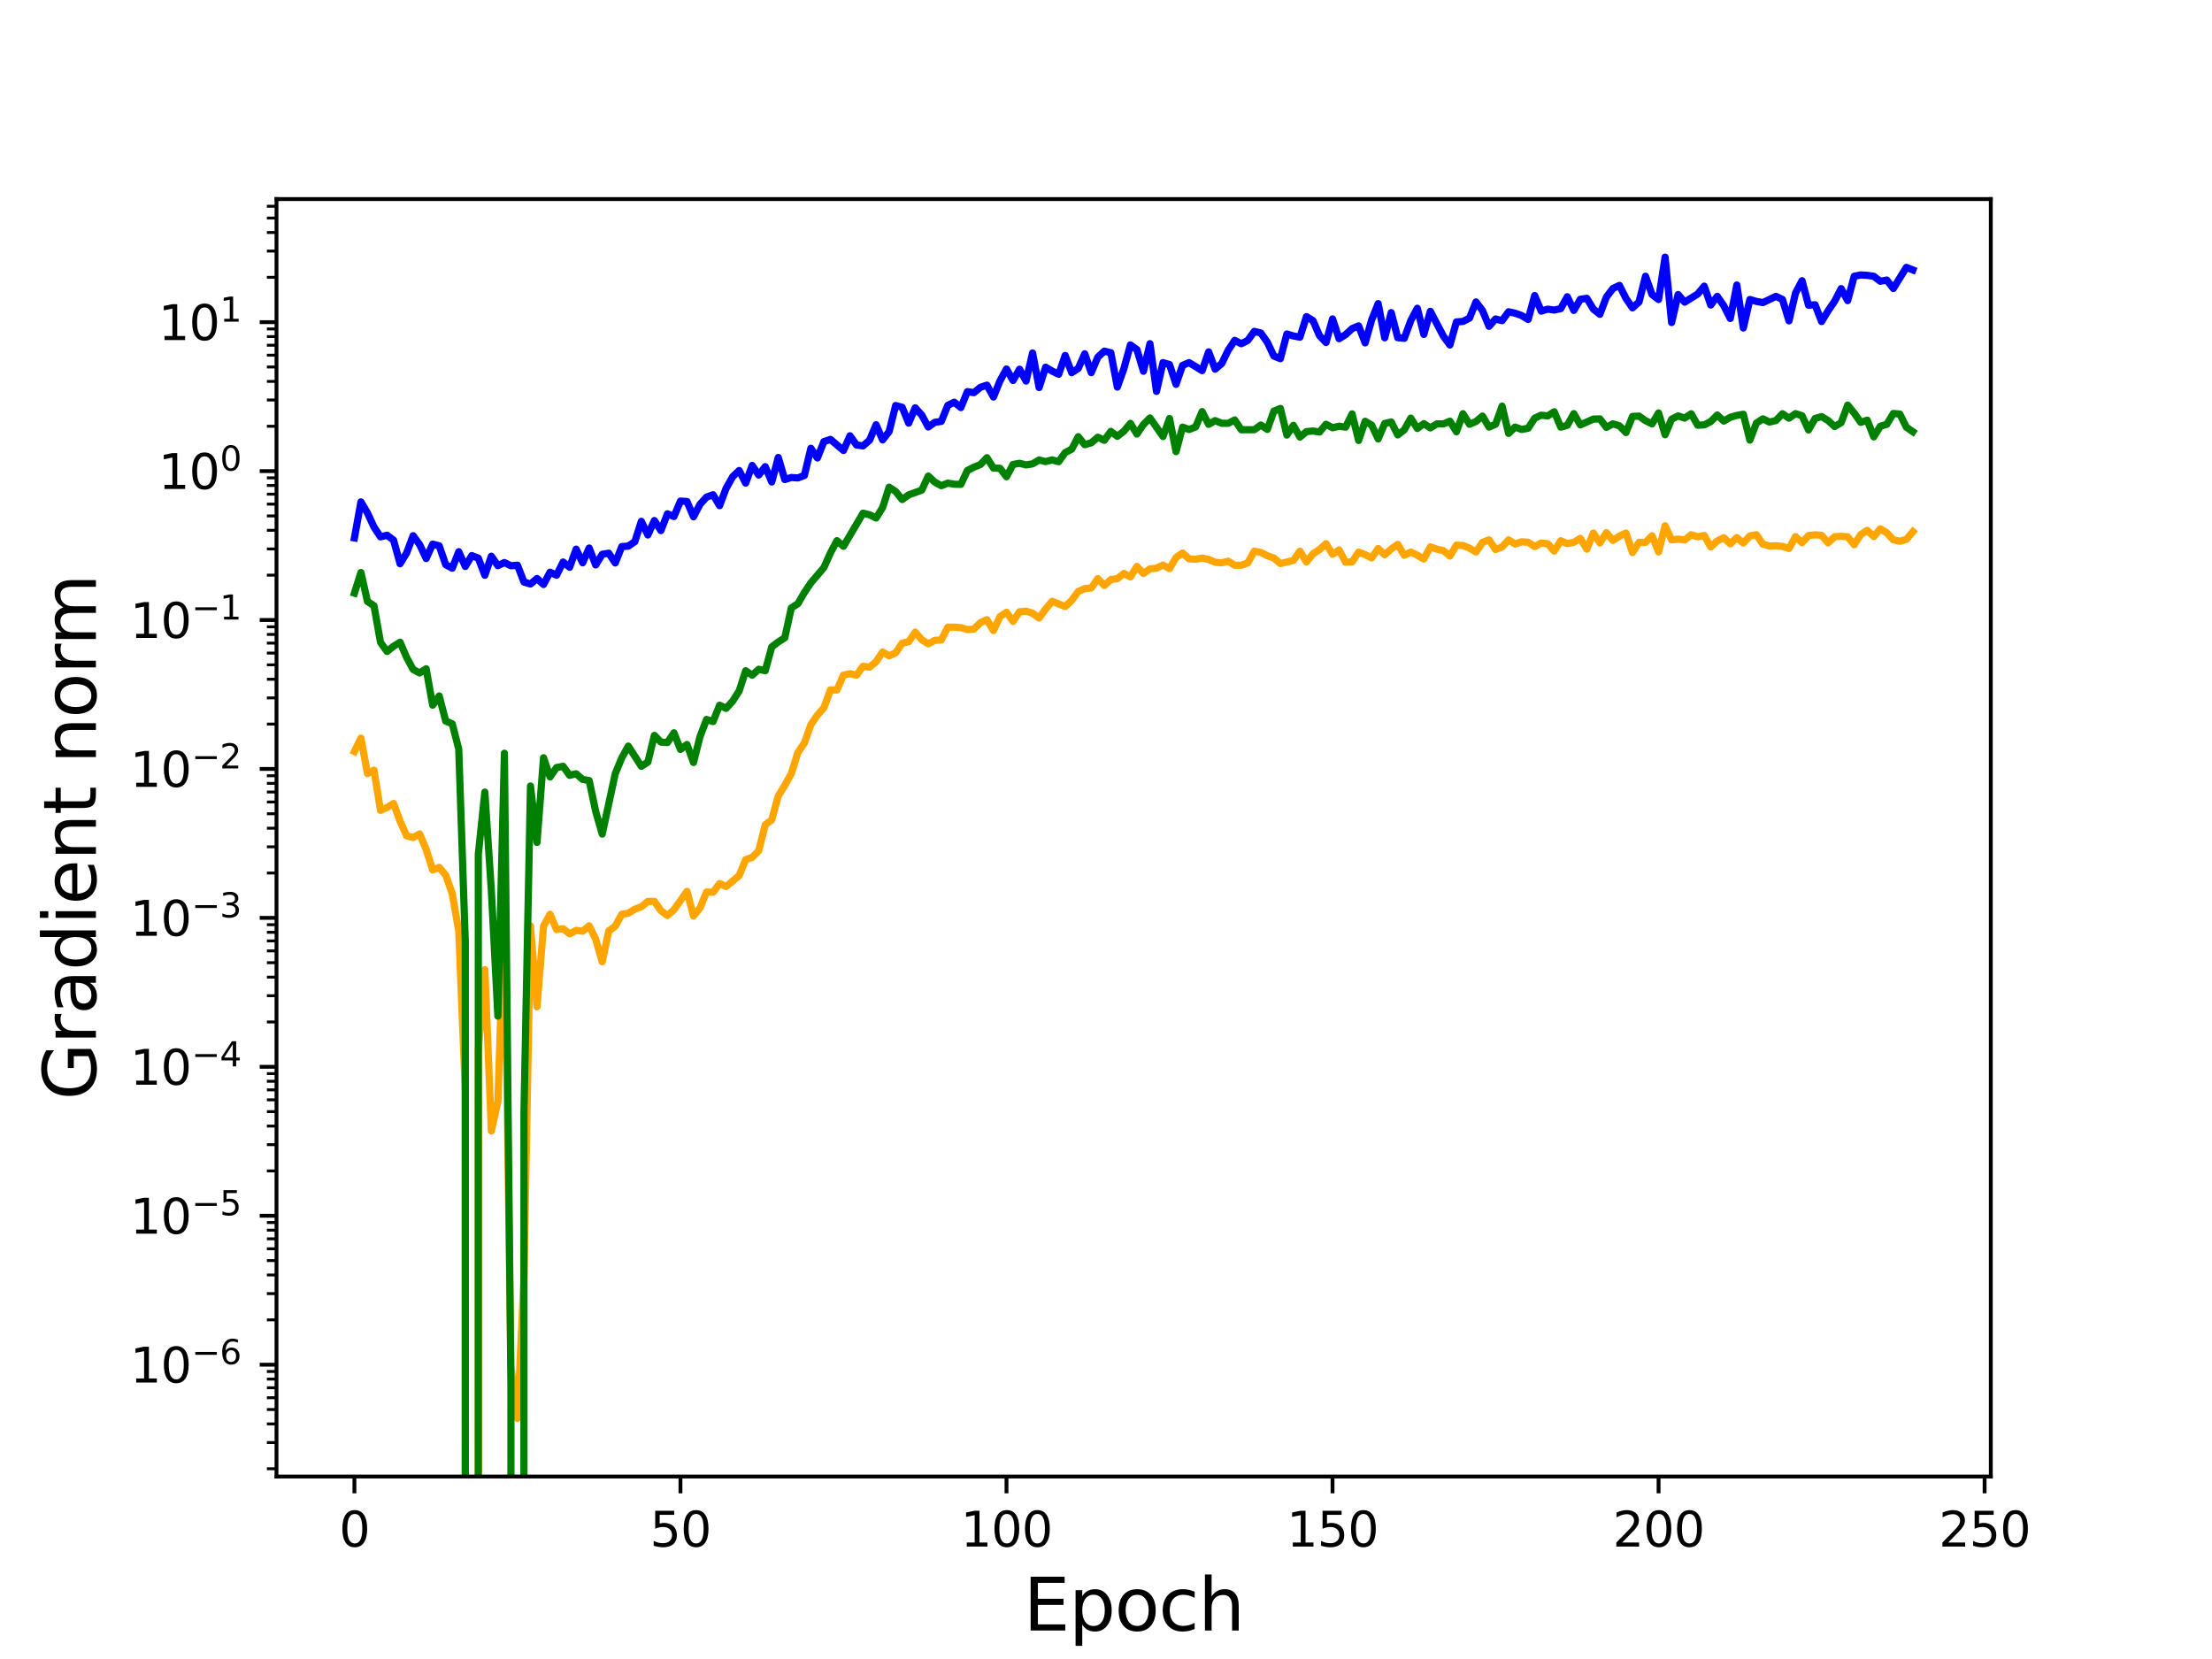 <?xml version="1.0" encoding="utf-8" standalone="no"?>
<!DOCTYPE svg PUBLIC "-//W3C//DTD SVG 1.1//EN"
  "http://www.w3.org/Graphics/SVG/1.1/DTD/svg11.dtd">
<svg height="345.6pt" version="1.1" viewBox="0 0 460.8 345.6" width="460.8pt" xmlns="http://www.w3.org/2000/svg" xmlns:xlink="http://www.w3.org/1999/xlink">
 <defs>
  <style type="text/css">*{stroke-linecap:butt;stroke-linejoin:round;}</style>
 </defs>
 <g id="figure_1">
  <g id="patch_1">
   <path d="M 0 345.6 
L 460.8 345.6 
L 460.8 0 
L 0 0 
z
" style="fill:#ffffff;"/>
  </g>
  <g id="axes_1">
   <g id="patch_2">
    <path d="M 57.6 307.584 
L 414.72 307.584 
L 414.72 41.472 
L 57.6 41.472 
z
" style="fill:#ffffff;"/>
   </g>
   <g id="matplotlib.axis_1">
    <g id="xtick_1">
     <g id="line2d_1">
      <defs>
       <path d="M 0 0 
L 0 3.5 
" id="m4542639ae1" style="stroke:#000000;stroke-width:0.8;"/>
      </defs>
      <g>
       <use style="stroke:#000000;stroke-width:0.8;" x="73.833" xlink:href="#m4542639ae1" y="307.584"/>
      </g>
     </g>
     <g id="text_1">
      <!-- 0 -->
      <g transform="translate(70.651 322.182)scale(0.1 -0.1)">
       <defs>
        <path d="M 2034 4250 
Q 1547 4250 1301 3770 
Q 1056 3291 1056 2328 
Q 1056 1369 1301 889 
Q 1547 409 2034 409 
Q 2525 409 2770 889 
Q 3016 1369 3016 2328 
Q 3016 3291 2770 3770 
Q 2525 4250 2034 4250 
z
M 2034 4750 
Q 2819 4750 3233 4129 
Q 3647 3509 3647 2328 
Q 3647 1150 3233 529 
Q 2819 -91 2034 -91 
Q 1250 -91 836 529 
Q 422 1150 422 2328 
Q 422 3509 836 4129 
Q 1250 4750 2034 4750 
z
" id="DejaVuSans-30" transform="scale(0.016)"/>
       </defs>
       <use xlink:href="#DejaVuSans-30"/>
      </g>
     </g>
    </g>
    <g id="xtick_2">
     <g id="line2d_2">
      <g>
       <use style="stroke:#000000;stroke-width:0.8;" x="141.752" xlink:href="#m4542639ae1" y="307.584"/>
      </g>
     </g>
     <g id="text_2">
      <!-- 50 -->
      <g transform="translate(135.39 322.182)scale(0.1 -0.1)">
       <defs>
        <path d="M 691 4666 
L 3169 4666 
L 3169 4134 
L 1269 4134 
L 1269 2991 
Q 1406 3038 1543 3061 
Q 1681 3084 1819 3084 
Q 2600 3084 3056 2656 
Q 3513 2228 3513 1497 
Q 3513 744 3044 326 
Q 2575 -91 1722 -91 
Q 1428 -91 1123 -41 
Q 819 9 494 109 
L 494 744 
Q 775 591 1075 516 
Q 1375 441 1709 441 
Q 2250 441 2565 725 
Q 2881 1009 2881 1497 
Q 2881 1984 2565 2268 
Q 2250 2553 1709 2553 
Q 1456 2553 1204 2497 
Q 953 2441 691 2322 
L 691 4666 
z
" id="DejaVuSans-35" transform="scale(0.016)"/>
       </defs>
       <use xlink:href="#DejaVuSans-35"/>
       <use x="63.623" xlink:href="#DejaVuSans-30"/>
      </g>
     </g>
    </g>
    <g id="xtick_3">
     <g id="line2d_3">
      <g>
       <use style="stroke:#000000;stroke-width:0.8;" x="209.671" xlink:href="#m4542639ae1" y="307.584"/>
      </g>
     </g>
     <g id="text_3">
      <!-- 100 -->
      <g transform="translate(200.128 322.182)scale(0.1 -0.1)">
       <defs>
        <path d="M 794 531 
L 1825 531 
L 1825 4091 
L 703 3866 
L 703 4441 
L 1819 4666 
L 2450 4666 
L 2450 531 
L 3481 531 
L 3481 0 
L 794 0 
L 794 531 
z
" id="DejaVuSans-31" transform="scale(0.016)"/>
       </defs>
       <use xlink:href="#DejaVuSans-31"/>
       <use x="63.623" xlink:href="#DejaVuSans-30"/>
       <use x="127.246" xlink:href="#DejaVuSans-30"/>
      </g>
     </g>
    </g>
    <g id="xtick_4">
     <g id="line2d_4">
      <g>
       <use style="stroke:#000000;stroke-width:0.8;" x="277.591" xlink:href="#m4542639ae1" y="307.584"/>
      </g>
     </g>
     <g id="text_4">
      <!-- 150 -->
      <g transform="translate(268.047 322.182)scale(0.1 -0.1)">
       <use xlink:href="#DejaVuSans-31"/>
       <use x="63.623" xlink:href="#DejaVuSans-35"/>
       <use x="127.246" xlink:href="#DejaVuSans-30"/>
      </g>
     </g>
    </g>
    <g id="xtick_5">
     <g id="line2d_5">
      <g>
       <use style="stroke:#000000;stroke-width:0.8;" x="345.51" xlink:href="#m4542639ae1" y="307.584"/>
      </g>
     </g>
     <g id="text_5">
      <!-- 200 -->
      <g transform="translate(335.966 322.182)scale(0.1 -0.1)">
       <defs>
        <path d="M 1228 531 
L 3431 531 
L 3431 0 
L 469 0 
L 469 531 
Q 828 903 1448 1529 
Q 2069 2156 2228 2338 
Q 2531 2678 2651 2914 
Q 2772 3150 2772 3378 
Q 2772 3750 2511 3984 
Q 2250 4219 1831 4219 
Q 1534 4219 1204 4116 
Q 875 4013 500 3803 
L 500 4441 
Q 881 4594 1212 4672 
Q 1544 4750 1819 4750 
Q 2544 4750 2975 4387 
Q 3406 4025 3406 3419 
Q 3406 3131 3298 2873 
Q 3191 2616 2906 2266 
Q 2828 2175 2409 1742 
Q 1991 1309 1228 531 
z
" id="DejaVuSans-32" transform="scale(0.016)"/>
       </defs>
       <use xlink:href="#DejaVuSans-32"/>
       <use x="63.623" xlink:href="#DejaVuSans-30"/>
       <use x="127.246" xlink:href="#DejaVuSans-30"/>
      </g>
     </g>
    </g>
    <g id="xtick_6">
     <g id="line2d_6">
      <g>
       <use style="stroke:#000000;stroke-width:0.8;" x="413.43" xlink:href="#m4542639ae1" y="307.584"/>
      </g>
     </g>
     <g id="text_6">
      <!-- 250 -->
      <g transform="translate(403.886 322.182)scale(0.1 -0.1)">
       <use xlink:href="#DejaVuSans-32"/>
       <use x="63.623" xlink:href="#DejaVuSans-35"/>
       <use x="127.246" xlink:href="#DejaVuSans-30"/>
      </g>
     </g>
    </g>
    <g id="text_7">
     <!-- Epoch -->
     <g transform="translate(213.194 339.66)scale(0.15 -0.15)">
      <defs>
       <path d="M 628 4666 
L 3578 4666 
L 3578 4134 
L 1259 4134 
L 1259 2753 
L 3481 2753 
L 3481 2222 
L 1259 2222 
L 1259 531 
L 3634 531 
L 3634 0 
L 628 0 
L 628 4666 
z
" id="DejaVuSans-45" transform="scale(0.016)"/>
       <path d="M 1159 525 
L 1159 -1331 
L 581 -1331 
L 581 3500 
L 1159 3500 
L 1159 2969 
Q 1341 3281 1617 3432 
Q 1894 3584 2278 3584 
Q 2916 3584 3314 3078 
Q 3713 2572 3713 1747 
Q 3713 922 3314 415 
Q 2916 -91 2278 -91 
Q 1894 -91 1617 61 
Q 1341 213 1159 525 
z
M 3116 1747 
Q 3116 2381 2855 2742 
Q 2594 3103 2138 3103 
Q 1681 3103 1420 2742 
Q 1159 2381 1159 1747 
Q 1159 1113 1420 752 
Q 1681 391 2138 391 
Q 2594 391 2855 752 
Q 3116 1113 3116 1747 
z
" id="DejaVuSans-70" transform="scale(0.016)"/>
       <path d="M 1959 3097 
Q 1497 3097 1228 2736 
Q 959 2375 959 1747 
Q 959 1119 1226 758 
Q 1494 397 1959 397 
Q 2419 397 2687 759 
Q 2956 1122 2956 1747 
Q 2956 2369 2687 2733 
Q 2419 3097 1959 3097 
z
M 1959 3584 
Q 2709 3584 3137 3096 
Q 3566 2609 3566 1747 
Q 3566 888 3137 398 
Q 2709 -91 1959 -91 
Q 1206 -91 779 398 
Q 353 888 353 1747 
Q 353 2609 779 3096 
Q 1206 3584 1959 3584 
z
" id="DejaVuSans-6f" transform="scale(0.016)"/>
       <path d="M 3122 3366 
L 3122 2828 
Q 2878 2963 2633 3030 
Q 2388 3097 2138 3097 
Q 1578 3097 1268 2742 
Q 959 2388 959 1747 
Q 959 1106 1268 751 
Q 1578 397 2138 397 
Q 2388 397 2633 464 
Q 2878 531 3122 666 
L 3122 134 
Q 2881 22 2623 -34 
Q 2366 -91 2075 -91 
Q 1284 -91 818 406 
Q 353 903 353 1747 
Q 353 2603 823 3093 
Q 1294 3584 2113 3584 
Q 2378 3584 2631 3529 
Q 2884 3475 3122 3366 
z
" id="DejaVuSans-63" transform="scale(0.016)"/>
       <path d="M 3513 2113 
L 3513 0 
L 2938 0 
L 2938 2094 
Q 2938 2591 2744 2837 
Q 2550 3084 2163 3084 
Q 1697 3084 1428 2787 
Q 1159 2491 1159 1978 
L 1159 0 
L 581 0 
L 581 4863 
L 1159 4863 
L 1159 2956 
Q 1366 3272 1645 3428 
Q 1925 3584 2291 3584 
Q 2894 3584 3203 3211 
Q 3513 2838 3513 2113 
z
" id="DejaVuSans-68" transform="scale(0.016)"/>
      </defs>
      <use xlink:href="#DejaVuSans-45"/>
      <use x="63.184" xlink:href="#DejaVuSans-70"/>
      <use x="126.66" xlink:href="#DejaVuSans-6f"/>
      <use x="187.842" xlink:href="#DejaVuSans-63"/>
      <use x="242.822" xlink:href="#DejaVuSans-68"/>
     </g>
    </g>
   </g>
   <g id="matplotlib.axis_2">
    <g id="ytick_1">
     <g id="line2d_7">
      <defs>
       <path d="M 0 0 
L -3.5 0 
" id="m46b8899806" style="stroke:#000000;stroke-width:0.8;"/>
      </defs>
      <g>
       <use style="stroke:#000000;stroke-width:0.8;" x="57.6" xlink:href="#m46b8899806" y="284.285"/>
      </g>
     </g>
     <g id="text_8">
      <!-- $\mathdefault{10^{-6}}$ -->
      <g transform="translate(27.1 288.084)scale(0.1 -0.1)">
       <defs>
        <path d="M 678 2272 
L 4684 2272 
L 4684 1741 
L 678 1741 
L 678 2272 
z
" id="DejaVuSans-2212" transform="scale(0.016)"/>
        <path d="M 2113 2584 
Q 1688 2584 1439 2293 
Q 1191 2003 1191 1497 
Q 1191 994 1439 701 
Q 1688 409 2113 409 
Q 2538 409 2786 701 
Q 3034 994 3034 1497 
Q 3034 2003 2786 2293 
Q 2538 2584 2113 2584 
z
M 3366 4563 
L 3366 3988 
Q 3128 4100 2886 4159 
Q 2644 4219 2406 4219 
Q 1781 4219 1451 3797 
Q 1122 3375 1075 2522 
Q 1259 2794 1537 2939 
Q 1816 3084 2150 3084 
Q 2853 3084 3261 2657 
Q 3669 2231 3669 1497 
Q 3669 778 3244 343 
Q 2819 -91 2113 -91 
Q 1303 -91 875 529 
Q 447 1150 447 2328 
Q 447 3434 972 4092 
Q 1497 4750 2381 4750 
Q 2619 4750 2861 4703 
Q 3103 4656 3366 4563 
z
" id="DejaVuSans-36" transform="scale(0.016)"/>
       </defs>
       <use transform="translate(0 0.766)" xlink:href="#DejaVuSans-31"/>
       <use transform="translate(63.623 0.766)" xlink:href="#DejaVuSans-30"/>
       <use transform="translate(128.203 39.047)scale(0.7)" xlink:href="#DejaVuSans-2212"/>
       <use transform="translate(186.855 39.047)scale(0.7)" xlink:href="#DejaVuSans-36"/>
      </g>
     </g>
    </g>
    <g id="ytick_2">
     <g id="line2d_8">
      <g>
       <use style="stroke:#000000;stroke-width:0.8;" x="57.6" xlink:href="#m46b8899806" y="253.26"/>
      </g>
     </g>
     <g id="text_9">
      <!-- $\mathdefault{10^{-5}}$ -->
      <g transform="translate(27.1 257.059)scale(0.1 -0.1)">
       <use transform="translate(0 0.684)" xlink:href="#DejaVuSans-31"/>
       <use transform="translate(63.623 0.684)" xlink:href="#DejaVuSans-30"/>
       <use transform="translate(128.203 38.966)scale(0.7)" xlink:href="#DejaVuSans-2212"/>
       <use transform="translate(186.855 38.966)scale(0.7)" xlink:href="#DejaVuSans-35"/>
      </g>
     </g>
    </g>
    <g id="ytick_3">
     <g id="line2d_9">
      <g>
       <use style="stroke:#000000;stroke-width:0.8;" x="57.6" xlink:href="#m46b8899806" y="222.234"/>
      </g>
     </g>
     <g id="text_10">
      <!-- $\mathdefault{10^{-4}}$ -->
      <g transform="translate(27.1 226.034)scale(0.1 -0.1)">
       <defs>
        <path d="M 2419 4116 
L 825 1625 
L 2419 1625 
L 2419 4116 
z
M 2253 4666 
L 3047 4666 
L 3047 1625 
L 3713 1625 
L 3713 1100 
L 3047 1100 
L 3047 0 
L 2419 0 
L 2419 1100 
L 313 1100 
L 313 1709 
L 2253 4666 
z
" id="DejaVuSans-34" transform="scale(0.016)"/>
       </defs>
       <use transform="translate(0 0.684)" xlink:href="#DejaVuSans-31"/>
       <use transform="translate(63.623 0.684)" xlink:href="#DejaVuSans-30"/>
       <use transform="translate(128.203 38.966)scale(0.7)" xlink:href="#DejaVuSans-2212"/>
       <use transform="translate(186.855 38.966)scale(0.7)" xlink:href="#DejaVuSans-34"/>
      </g>
     </g>
    </g>
    <g id="ytick_4">
     <g id="line2d_10">
      <g>
       <use style="stroke:#000000;stroke-width:0.8;" x="57.6" xlink:href="#m46b8899806" y="191.209"/>
      </g>
     </g>
     <g id="text_11">
      <!-- $\mathdefault{10^{-3}}$ -->
      <g transform="translate(27.1 195.008)scale(0.1 -0.1)">
       <defs>
        <path d="M 2597 2516 
Q 3050 2419 3304 2112 
Q 3559 1806 3559 1356 
Q 3559 666 3084 287 
Q 2609 -91 1734 -91 
Q 1441 -91 1130 -33 
Q 819 25 488 141 
L 488 750 
Q 750 597 1062 519 
Q 1375 441 1716 441 
Q 2309 441 2620 675 
Q 2931 909 2931 1356 
Q 2931 1769 2642 2001 
Q 2353 2234 1838 2234 
L 1294 2234 
L 1294 2753 
L 1863 2753 
Q 2328 2753 2575 2939 
Q 2822 3125 2822 3475 
Q 2822 3834 2567 4026 
Q 2313 4219 1838 4219 
Q 1578 4219 1281 4162 
Q 984 4106 628 3988 
L 628 4550 
Q 988 4650 1302 4700 
Q 1616 4750 1894 4750 
Q 2613 4750 3031 4423 
Q 3450 4097 3450 3541 
Q 3450 3153 3228 2886 
Q 3006 2619 2597 2516 
z
" id="DejaVuSans-33" transform="scale(0.016)"/>
       </defs>
       <use transform="translate(0 0.766)" xlink:href="#DejaVuSans-31"/>
       <use transform="translate(63.623 0.766)" xlink:href="#DejaVuSans-30"/>
       <use transform="translate(128.203 39.047)scale(0.7)" xlink:href="#DejaVuSans-2212"/>
       <use transform="translate(186.855 39.047)scale(0.7)" xlink:href="#DejaVuSans-33"/>
      </g>
     </g>
    </g>
    <g id="ytick_5">
     <g id="line2d_11">
      <g>
       <use style="stroke:#000000;stroke-width:0.8;" x="57.6" xlink:href="#m46b8899806" y="160.184"/>
      </g>
     </g>
     <g id="text_12">
      <!-- $\mathdefault{10^{-2}}$ -->
      <g transform="translate(27.1 163.983)scale(0.1 -0.1)">
       <use transform="translate(0 0.766)" xlink:href="#DejaVuSans-31"/>
       <use transform="translate(63.623 0.766)" xlink:href="#DejaVuSans-30"/>
       <use transform="translate(128.203 39.047)scale(0.7)" xlink:href="#DejaVuSans-2212"/>
       <use transform="translate(186.855 39.047)scale(0.7)" xlink:href="#DejaVuSans-32"/>
      </g>
     </g>
    </g>
    <g id="ytick_6">
     <g id="line2d_12">
      <g>
       <use style="stroke:#000000;stroke-width:0.8;" x="57.6" xlink:href="#m46b8899806" y="129.159"/>
      </g>
     </g>
     <g id="text_13">
      <!-- $\mathdefault{10^{-1}}$ -->
      <g transform="translate(27.1 132.958)scale(0.1 -0.1)">
       <use transform="translate(0 0.684)" xlink:href="#DejaVuSans-31"/>
       <use transform="translate(63.623 0.684)" xlink:href="#DejaVuSans-30"/>
       <use transform="translate(128.203 38.966)scale(0.7)" xlink:href="#DejaVuSans-2212"/>
       <use transform="translate(186.855 38.966)scale(0.7)" xlink:href="#DejaVuSans-31"/>
      </g>
     </g>
    </g>
    <g id="ytick_7">
     <g id="line2d_13">
      <g>
       <use style="stroke:#000000;stroke-width:0.8;" x="57.6" xlink:href="#m46b8899806" y="98.133"/>
      </g>
     </g>
     <g id="text_14">
      <!-- $\mathdefault{10^{0}}$ -->
      <g transform="translate(33 101.933)scale(0.1 -0.1)">
       <use transform="translate(0 0.766)" xlink:href="#DejaVuSans-31"/>
       <use transform="translate(63.623 0.766)" xlink:href="#DejaVuSans-30"/>
       <use transform="translate(128.203 39.047)scale(0.7)" xlink:href="#DejaVuSans-30"/>
      </g>
     </g>
    </g>
    <g id="ytick_8">
     <g id="line2d_14">
      <g>
       <use style="stroke:#000000;stroke-width:0.8;" x="57.6" xlink:href="#m46b8899806" y="67.108"/>
      </g>
     </g>
     <g id="text_15">
      <!-- $\mathdefault{10^{1}}$ -->
      <g transform="translate(33 70.907)scale(0.1 -0.1)">
       <use transform="translate(0 0.684)" xlink:href="#DejaVuSans-31"/>
       <use transform="translate(63.623 0.684)" xlink:href="#DejaVuSans-30"/>
       <use transform="translate(128.203 38.966)scale(0.7)" xlink:href="#DejaVuSans-31"/>
      </g>
     </g>
    </g>
    <g id="ytick_9">
     <g id="line2d_15">
      <defs>
       <path d="M 0 0 
L -2 0 
" id="m41fe6256fb" style="stroke:#000000;stroke-width:0.6;"/>
      </defs>
      <g>
       <use style="stroke:#000000;stroke-width:0.6;" x="57.6" xlink:href="#m41fe6256fb" y="305.97"/>
      </g>
     </g>
    </g>
    <g id="ytick_10">
     <g id="line2d_16">
      <g>
       <use style="stroke:#000000;stroke-width:0.6;" x="57.6" xlink:href="#m41fe6256fb" y="300.507"/>
      </g>
     </g>
    </g>
    <g id="ytick_11">
     <g id="line2d_17">
      <g>
       <use style="stroke:#000000;stroke-width:0.6;" x="57.6" xlink:href="#m41fe6256fb" y="296.631"/>
      </g>
     </g>
    </g>
    <g id="ytick_12">
     <g id="line2d_18">
      <g>
       <use style="stroke:#000000;stroke-width:0.6;" x="57.6" xlink:href="#m41fe6256fb" y="293.624"/>
      </g>
     </g>
    </g>
    <g id="ytick_13">
     <g id="line2d_19">
      <g>
       <use style="stroke:#000000;stroke-width:0.6;" x="57.6" xlink:href="#m41fe6256fb" y="291.168"/>
      </g>
     </g>
    </g>
    <g id="ytick_14">
     <g id="line2d_20">
      <g>
       <use style="stroke:#000000;stroke-width:0.6;" x="57.6" xlink:href="#m41fe6256fb" y="289.091"/>
      </g>
     </g>
    </g>
    <g id="ytick_15">
     <g id="line2d_21">
      <g>
       <use style="stroke:#000000;stroke-width:0.6;" x="57.6" xlink:href="#m41fe6256fb" y="287.291"/>
      </g>
     </g>
    </g>
    <g id="ytick_16">
     <g id="line2d_22">
      <g>
       <use style="stroke:#000000;stroke-width:0.6;" x="57.6" xlink:href="#m41fe6256fb" y="285.704"/>
      </g>
     </g>
    </g>
    <g id="ytick_17">
     <g id="line2d_23">
      <g>
       <use style="stroke:#000000;stroke-width:0.6;" x="57.6" xlink:href="#m41fe6256fb" y="274.945"/>
      </g>
     </g>
    </g>
    <g id="ytick_18">
     <g id="line2d_24">
      <g>
       <use style="stroke:#000000;stroke-width:0.6;" x="57.6" xlink:href="#m41fe6256fb" y="269.482"/>
      </g>
     </g>
    </g>
    <g id="ytick_19">
     <g id="line2d_25">
      <g>
       <use style="stroke:#000000;stroke-width:0.6;" x="57.6" xlink:href="#m41fe6256fb" y="265.606"/>
      </g>
     </g>
    </g>
    <g id="ytick_20">
     <g id="line2d_26">
      <g>
       <use style="stroke:#000000;stroke-width:0.6;" x="57.6" xlink:href="#m41fe6256fb" y="262.599"/>
      </g>
     </g>
    </g>
    <g id="ytick_21">
     <g id="line2d_27">
      <g>
       <use style="stroke:#000000;stroke-width:0.6;" x="57.6" xlink:href="#m41fe6256fb" y="260.142"/>
      </g>
     </g>
    </g>
    <g id="ytick_22">
     <g id="line2d_28">
      <g>
       <use style="stroke:#000000;stroke-width:0.6;" x="57.6" xlink:href="#m41fe6256fb" y="258.065"/>
      </g>
     </g>
    </g>
    <g id="ytick_23">
     <g id="line2d_29">
      <g>
       <use style="stroke:#000000;stroke-width:0.6;" x="57.6" xlink:href="#m41fe6256fb" y="256.266"/>
      </g>
     </g>
    </g>
    <g id="ytick_24">
     <g id="line2d_30">
      <g>
       <use style="stroke:#000000;stroke-width:0.6;" x="57.6" xlink:href="#m41fe6256fb" y="254.679"/>
      </g>
     </g>
    </g>
    <g id="ytick_25">
     <g id="line2d_31">
      <g>
       <use style="stroke:#000000;stroke-width:0.6;" x="57.6" xlink:href="#m41fe6256fb" y="243.92"/>
      </g>
     </g>
    </g>
    <g id="ytick_26">
     <g id="line2d_32">
      <g>
       <use style="stroke:#000000;stroke-width:0.6;" x="57.6" xlink:href="#m41fe6256fb" y="238.457"/>
      </g>
     </g>
    </g>
    <g id="ytick_27">
     <g id="line2d_33">
      <g>
       <use style="stroke:#000000;stroke-width:0.6;" x="57.6" xlink:href="#m41fe6256fb" y="234.581"/>
      </g>
     </g>
    </g>
    <g id="ytick_28">
     <g id="line2d_34">
      <g>
       <use style="stroke:#000000;stroke-width:0.6;" x="57.6" xlink:href="#m41fe6256fb" y="231.574"/>
      </g>
     </g>
    </g>
    <g id="ytick_29">
     <g id="line2d_35">
      <g>
       <use style="stroke:#000000;stroke-width:0.6;" x="57.6" xlink:href="#m41fe6256fb" y="229.117"/>
      </g>
     </g>
    </g>
    <g id="ytick_30">
     <g id="line2d_36">
      <g>
       <use style="stroke:#000000;stroke-width:0.6;" x="57.6" xlink:href="#m41fe6256fb" y="227.04"/>
      </g>
     </g>
    </g>
    <g id="ytick_31">
     <g id="line2d_37">
      <g>
       <use style="stroke:#000000;stroke-width:0.6;" x="57.6" xlink:href="#m41fe6256fb" y="225.241"/>
      </g>
     </g>
    </g>
    <g id="ytick_32">
     <g id="line2d_38">
      <g>
       <use style="stroke:#000000;stroke-width:0.6;" x="57.6" xlink:href="#m41fe6256fb" y="223.654"/>
      </g>
     </g>
    </g>
    <g id="ytick_33">
     <g id="line2d_39">
      <g>
       <use style="stroke:#000000;stroke-width:0.6;" x="57.6" xlink:href="#m41fe6256fb" y="212.895"/>
      </g>
     </g>
    </g>
    <g id="ytick_34">
     <g id="line2d_40">
      <g>
       <use style="stroke:#000000;stroke-width:0.6;" x="57.6" xlink:href="#m41fe6256fb" y="207.432"/>
      </g>
     </g>
    </g>
    <g id="ytick_35">
     <g id="line2d_41">
      <g>
       <use style="stroke:#000000;stroke-width:0.6;" x="57.6" xlink:href="#m41fe6256fb" y="203.555"/>
      </g>
     </g>
    </g>
    <g id="ytick_36">
     <g id="line2d_42">
      <g>
       <use style="stroke:#000000;stroke-width:0.6;" x="57.6" xlink:href="#m41fe6256fb" y="200.549"/>
      </g>
     </g>
    </g>
    <g id="ytick_37">
     <g id="line2d_43">
      <g>
       <use style="stroke:#000000;stroke-width:0.6;" x="57.6" xlink:href="#m41fe6256fb" y="198.092"/>
      </g>
     </g>
    </g>
    <g id="ytick_38">
     <g id="line2d_44">
      <g>
       <use style="stroke:#000000;stroke-width:0.6;" x="57.6" xlink:href="#m41fe6256fb" y="196.015"/>
      </g>
     </g>
    </g>
    <g id="ytick_39">
     <g id="line2d_45">
      <g>
       <use style="stroke:#000000;stroke-width:0.6;" x="57.6" xlink:href="#m41fe6256fb" y="194.216"/>
      </g>
     </g>
    </g>
    <g id="ytick_40">
     <g id="line2d_46">
      <g>
       <use style="stroke:#000000;stroke-width:0.6;" x="57.6" xlink:href="#m41fe6256fb" y="192.629"/>
      </g>
     </g>
    </g>
    <g id="ytick_41">
     <g id="line2d_47">
      <g>
       <use style="stroke:#000000;stroke-width:0.6;" x="57.6" xlink:href="#m41fe6256fb" y="181.87"/>
      </g>
     </g>
    </g>
    <g id="ytick_42">
     <g id="line2d_48">
      <g>
       <use style="stroke:#000000;stroke-width:0.6;" x="57.6" xlink:href="#m41fe6256fb" y="176.406"/>
      </g>
     </g>
    </g>
    <g id="ytick_43">
     <g id="line2d_49">
      <g>
       <use style="stroke:#000000;stroke-width:0.6;" x="57.6" xlink:href="#m41fe6256fb" y="172.53"/>
      </g>
     </g>
    </g>
    <g id="ytick_44">
     <g id="line2d_50">
      <g>
       <use style="stroke:#000000;stroke-width:0.6;" x="57.6" xlink:href="#m41fe6256fb" y="169.523"/>
      </g>
     </g>
    </g>
    <g id="ytick_45">
     <g id="line2d_51">
      <g>
       <use style="stroke:#000000;stroke-width:0.6;" x="57.6" xlink:href="#m41fe6256fb" y="167.067"/>
      </g>
     </g>
    </g>
    <g id="ytick_46">
     <g id="line2d_52">
      <g>
       <use style="stroke:#000000;stroke-width:0.6;" x="57.6" xlink:href="#m41fe6256fb" y="164.99"/>
      </g>
     </g>
    </g>
    <g id="ytick_47">
     <g id="line2d_53">
      <g>
       <use style="stroke:#000000;stroke-width:0.6;" x="57.6" xlink:href="#m41fe6256fb" y="163.191"/>
      </g>
     </g>
    </g>
    <g id="ytick_48">
     <g id="line2d_54">
      <g>
       <use style="stroke:#000000;stroke-width:0.6;" x="57.6" xlink:href="#m41fe6256fb" y="161.604"/>
      </g>
     </g>
    </g>
    <g id="ytick_49">
     <g id="line2d_55">
      <g>
       <use style="stroke:#000000;stroke-width:0.6;" x="57.6" xlink:href="#m41fe6256fb" y="150.844"/>
      </g>
     </g>
    </g>
    <g id="ytick_50">
     <g id="line2d_56">
      <g>
       <use style="stroke:#000000;stroke-width:0.6;" x="57.6" xlink:href="#m41fe6256fb" y="145.381"/>
      </g>
     </g>
    </g>
    <g id="ytick_51">
     <g id="line2d_57">
      <g>
       <use style="stroke:#000000;stroke-width:0.6;" x="57.6" xlink:href="#m41fe6256fb" y="141.505"/>
      </g>
     </g>
    </g>
    <g id="ytick_52">
     <g id="line2d_58">
      <g>
       <use style="stroke:#000000;stroke-width:0.6;" x="57.6" xlink:href="#m41fe6256fb" y="138.498"/>
      </g>
     </g>
    </g>
    <g id="ytick_53">
     <g id="line2d_59">
      <g>
       <use style="stroke:#000000;stroke-width:0.6;" x="57.6" xlink:href="#m41fe6256fb" y="136.042"/>
      </g>
     </g>
    </g>
    <g id="ytick_54">
     <g id="line2d_60">
      <g>
       <use style="stroke:#000000;stroke-width:0.6;" x="57.6" xlink:href="#m41fe6256fb" y="133.965"/>
      </g>
     </g>
    </g>
    <g id="ytick_55">
     <g id="line2d_61">
      <g>
       <use style="stroke:#000000;stroke-width:0.6;" x="57.6" xlink:href="#m41fe6256fb" y="132.165"/>
      </g>
     </g>
    </g>
    <g id="ytick_56">
     <g id="line2d_62">
      <g>
       <use style="stroke:#000000;stroke-width:0.6;" x="57.6" xlink:href="#m41fe6256fb" y="130.578"/>
      </g>
     </g>
    </g>
    <g id="ytick_57">
     <g id="line2d_63">
      <g>
       <use style="stroke:#000000;stroke-width:0.6;" x="57.6" xlink:href="#m41fe6256fb" y="119.819"/>
      </g>
     </g>
    </g>
    <g id="ytick_58">
     <g id="line2d_64">
      <g>
       <use style="stroke:#000000;stroke-width:0.6;" x="57.6" xlink:href="#m41fe6256fb" y="114.356"/>
      </g>
     </g>
    </g>
    <g id="ytick_59">
     <g id="line2d_65">
      <g>
       <use style="stroke:#000000;stroke-width:0.6;" x="57.6" xlink:href="#m41fe6256fb" y="110.48"/>
      </g>
     </g>
    </g>
    <g id="ytick_60">
     <g id="line2d_66">
      <g>
       <use style="stroke:#000000;stroke-width:0.6;" x="57.6" xlink:href="#m41fe6256fb" y="107.473"/>
      </g>
     </g>
    </g>
    <g id="ytick_61">
     <g id="line2d_67">
      <g>
       <use style="stroke:#000000;stroke-width:0.6;" x="57.6" xlink:href="#m41fe6256fb" y="105.016"/>
      </g>
     </g>
    </g>
    <g id="ytick_62">
     <g id="line2d_68">
      <g>
       <use style="stroke:#000000;stroke-width:0.6;" x="57.6" xlink:href="#m41fe6256fb" y="102.939"/>
      </g>
     </g>
    </g>
    <g id="ytick_63">
     <g id="line2d_69">
      <g>
       <use style="stroke:#000000;stroke-width:0.6;" x="57.6" xlink:href="#m41fe6256fb" y="101.14"/>
      </g>
     </g>
    </g>
    <g id="ytick_64">
     <g id="line2d_70">
      <g>
       <use style="stroke:#000000;stroke-width:0.6;" x="57.6" xlink:href="#m41fe6256fb" y="99.553"/>
      </g>
     </g>
    </g>
    <g id="ytick_65">
     <g id="line2d_71">
      <g>
       <use style="stroke:#000000;stroke-width:0.6;" x="57.6" xlink:href="#m41fe6256fb" y="88.794"/>
      </g>
     </g>
    </g>
    <g id="ytick_66">
     <g id="line2d_72">
      <g>
       <use style="stroke:#000000;stroke-width:0.6;" x="57.6" xlink:href="#m41fe6256fb" y="83.331"/>
      </g>
     </g>
    </g>
    <g id="ytick_67">
     <g id="line2d_73">
      <g>
       <use style="stroke:#000000;stroke-width:0.6;" x="57.6" xlink:href="#m41fe6256fb" y="79.454"/>
      </g>
     </g>
    </g>
    <g id="ytick_68">
     <g id="line2d_74">
      <g>
       <use style="stroke:#000000;stroke-width:0.6;" x="57.6" xlink:href="#m41fe6256fb" y="76.448"/>
      </g>
     </g>
    </g>
    <g id="ytick_69">
     <g id="line2d_75">
      <g>
       <use style="stroke:#000000;stroke-width:0.6;" x="57.6" xlink:href="#m41fe6256fb" y="73.991"/>
      </g>
     </g>
    </g>
    <g id="ytick_70">
     <g id="line2d_76">
      <g>
       <use style="stroke:#000000;stroke-width:0.6;" x="57.6" xlink:href="#m41fe6256fb" y="71.914"/>
      </g>
     </g>
    </g>
    <g id="ytick_71">
     <g id="line2d_77">
      <g>
       <use style="stroke:#000000;stroke-width:0.6;" x="57.6" xlink:href="#m41fe6256fb" y="70.115"/>
      </g>
     </g>
    </g>
    <g id="ytick_72">
     <g id="line2d_78">
      <g>
       <use style="stroke:#000000;stroke-width:0.6;" x="57.6" xlink:href="#m41fe6256fb" y="68.528"/>
      </g>
     </g>
    </g>
    <g id="ytick_73">
     <g id="line2d_79">
      <g>
       <use style="stroke:#000000;stroke-width:0.6;" x="57.6" xlink:href="#m41fe6256fb" y="57.769"/>
      </g>
     </g>
    </g>
    <g id="ytick_74">
     <g id="line2d_80">
      <g>
       <use style="stroke:#000000;stroke-width:0.6;" x="57.6" xlink:href="#m41fe6256fb" y="52.305"/>
      </g>
     </g>
    </g>
    <g id="ytick_75">
     <g id="line2d_81">
      <g>
       <use style="stroke:#000000;stroke-width:0.6;" x="57.6" xlink:href="#m41fe6256fb" y="48.429"/>
      </g>
     </g>
    </g>
    <g id="ytick_76">
     <g id="line2d_82">
      <g>
       <use style="stroke:#000000;stroke-width:0.6;" x="57.6" xlink:href="#m41fe6256fb" y="45.423"/>
      </g>
     </g>
    </g>
    <g id="ytick_77">
     <g id="line2d_83">
      <g>
       <use style="stroke:#000000;stroke-width:0.6;" x="57.6" xlink:href="#m41fe6256fb" y="42.966"/>
      </g>
     </g>
    </g>
    <g id="text_16">
     <!-- Gradient norm -->
     <g transform="translate(19.98 229.155)rotate(-90)scale(0.15 -0.15)">
      <defs>
       <path d="M 3809 666 
L 3809 1919 
L 2778 1919 
L 2778 2438 
L 4434 2438 
L 4434 434 
Q 4069 175 3628 42 
Q 3188 -91 2688 -91 
Q 1594 -91 976 548 
Q 359 1188 359 2328 
Q 359 3472 976 4111 
Q 1594 4750 2688 4750 
Q 3144 4750 3555 4637 
Q 3966 4525 4313 4306 
L 4313 3634 
Q 3963 3931 3569 4081 
Q 3175 4231 2741 4231 
Q 1884 4231 1454 3753 
Q 1025 3275 1025 2328 
Q 1025 1384 1454 906 
Q 1884 428 2741 428 
Q 3075 428 3337 486 
Q 3600 544 3809 666 
z
" id="DejaVuSans-47" transform="scale(0.016)"/>
       <path d="M 2631 2963 
Q 2534 3019 2420 3045 
Q 2306 3072 2169 3072 
Q 1681 3072 1420 2755 
Q 1159 2438 1159 1844 
L 1159 0 
L 581 0 
L 581 3500 
L 1159 3500 
L 1159 2956 
Q 1341 3275 1631 3429 
Q 1922 3584 2338 3584 
Q 2397 3584 2469 3576 
Q 2541 3569 2628 3553 
L 2631 2963 
z
" id="DejaVuSans-72" transform="scale(0.016)"/>
       <path d="M 2194 1759 
Q 1497 1759 1228 1600 
Q 959 1441 959 1056 
Q 959 750 1161 570 
Q 1363 391 1709 391 
Q 2188 391 2477 730 
Q 2766 1069 2766 1631 
L 2766 1759 
L 2194 1759 
z
M 3341 1997 
L 3341 0 
L 2766 0 
L 2766 531 
Q 2569 213 2275 61 
Q 1981 -91 1556 -91 
Q 1019 -91 701 211 
Q 384 513 384 1019 
Q 384 1609 779 1909 
Q 1175 2209 1959 2209 
L 2766 2209 
L 2766 2266 
Q 2766 2663 2505 2880 
Q 2244 3097 1772 3097 
Q 1472 3097 1187 3025 
Q 903 2953 641 2809 
L 641 3341 
Q 956 3463 1253 3523 
Q 1550 3584 1831 3584 
Q 2591 3584 2966 3190 
Q 3341 2797 3341 1997 
z
" id="DejaVuSans-61" transform="scale(0.016)"/>
       <path d="M 2906 2969 
L 2906 4863 
L 3481 4863 
L 3481 0 
L 2906 0 
L 2906 525 
Q 2725 213 2448 61 
Q 2172 -91 1784 -91 
Q 1150 -91 751 415 
Q 353 922 353 1747 
Q 353 2572 751 3078 
Q 1150 3584 1784 3584 
Q 2172 3584 2448 3432 
Q 2725 3281 2906 2969 
z
M 947 1747 
Q 947 1113 1208 752 
Q 1469 391 1925 391 
Q 2381 391 2643 752 
Q 2906 1113 2906 1747 
Q 2906 2381 2643 2742 
Q 2381 3103 1925 3103 
Q 1469 3103 1208 2742 
Q 947 2381 947 1747 
z
" id="DejaVuSans-64" transform="scale(0.016)"/>
       <path d="M 603 3500 
L 1178 3500 
L 1178 0 
L 603 0 
L 603 3500 
z
M 603 4863 
L 1178 4863 
L 1178 4134 
L 603 4134 
L 603 4863 
z
" id="DejaVuSans-69" transform="scale(0.016)"/>
       <path d="M 3597 1894 
L 3597 1613 
L 953 1613 
Q 991 1019 1311 708 
Q 1631 397 2203 397 
Q 2534 397 2845 478 
Q 3156 559 3463 722 
L 3463 178 
Q 3153 47 2828 -22 
Q 2503 -91 2169 -91 
Q 1331 -91 842 396 
Q 353 884 353 1716 
Q 353 2575 817 3079 
Q 1281 3584 2069 3584 
Q 2775 3584 3186 3129 
Q 3597 2675 3597 1894 
z
M 3022 2063 
Q 3016 2534 2758 2815 
Q 2500 3097 2075 3097 
Q 1594 3097 1305 2825 
Q 1016 2553 972 2059 
L 3022 2063 
z
" id="DejaVuSans-65" transform="scale(0.016)"/>
       <path d="M 3513 2113 
L 3513 0 
L 2938 0 
L 2938 2094 
Q 2938 2591 2744 2837 
Q 2550 3084 2163 3084 
Q 1697 3084 1428 2787 
Q 1159 2491 1159 1978 
L 1159 0 
L 581 0 
L 581 3500 
L 1159 3500 
L 1159 2956 
Q 1366 3272 1645 3428 
Q 1925 3584 2291 3584 
Q 2894 3584 3203 3211 
Q 3513 2838 3513 2113 
z
" id="DejaVuSans-6e" transform="scale(0.016)"/>
       <path d="M 1172 4494 
L 1172 3500 
L 2356 3500 
L 2356 3053 
L 1172 3053 
L 1172 1153 
Q 1172 725 1289 603 
Q 1406 481 1766 481 
L 2356 481 
L 2356 0 
L 1766 0 
Q 1100 0 847 248 
Q 594 497 594 1153 
L 594 3053 
L 172 3053 
L 172 3500 
L 594 3500 
L 594 4494 
L 1172 4494 
z
" id="DejaVuSans-74" transform="scale(0.016)"/>
       <path id="DejaVuSans-20" transform="scale(0.016)"/>
       <path d="M 3328 2828 
Q 3544 3216 3844 3400 
Q 4144 3584 4550 3584 
Q 5097 3584 5394 3201 
Q 5691 2819 5691 2113 
L 5691 0 
L 5113 0 
L 5113 2094 
Q 5113 2597 4934 2840 
Q 4756 3084 4391 3084 
Q 3944 3084 3684 2787 
Q 3425 2491 3425 1978 
L 3425 0 
L 2847 0 
L 2847 2094 
Q 2847 2600 2669 2842 
Q 2491 3084 2119 3084 
Q 1678 3084 1418 2786 
Q 1159 2488 1159 1978 
L 1159 0 
L 581 0 
L 581 3500 
L 1159 3500 
L 1159 2956 
Q 1356 3278 1631 3431 
Q 1906 3584 2284 3584 
Q 2666 3584 2933 3390 
Q 3200 3197 3328 2828 
z
" id="DejaVuSans-6d" transform="scale(0.016)"/>
      </defs>
      <use xlink:href="#DejaVuSans-47"/>
      <use x="77.49" xlink:href="#DejaVuSans-72"/>
      <use x="118.604" xlink:href="#DejaVuSans-61"/>
      <use x="179.883" xlink:href="#DejaVuSans-64"/>
      <use x="243.359" xlink:href="#DejaVuSans-69"/>
      <use x="271.143" xlink:href="#DejaVuSans-65"/>
      <use x="332.666" xlink:href="#DejaVuSans-6e"/>
      <use x="396.045" xlink:href="#DejaVuSans-74"/>
      <use x="435.254" xlink:href="#DejaVuSans-20"/>
      <use x="467.041" xlink:href="#DejaVuSans-6e"/>
      <use x="530.42" xlink:href="#DejaVuSans-6f"/>
      <use x="591.602" xlink:href="#DejaVuSans-72"/>
      <use x="630.965" xlink:href="#DejaVuSans-6d"/>
     </g>
    </g>
   </g>
   <g id="line2d_84">
    <path clip-path="url(#pe7277c534a)" d="M 73.833 112.061 
L 75.191 104.558 
L 76.55 106.861 
L 77.908 109.795 
L 79.266 111.84 
L 80.625 111.5 
L 81.983 112.515 
L 83.341 117.434 
L 84.7 115.206 
L 86.058 111.596 
L 87.417 113.441 
L 88.775 116.345 
L 90.133 113.348 
L 91.492 113.704 
L 92.85 117.64 
L 94.209 118.364 
L 95.567 114.931 
L 96.925 118.006 
L 98.284 115.739 
L 99.642 116.269 
L 101 119.843 
L 102.359 115.869 
L 103.717 117.835 
L 105.076 117.193 
L 106.434 117.857 
L 107.792 117.736 
L 109.151 121.25 
L 110.509 121.657 
L 111.868 120.514 
L 113.226 121.761 
L 114.584 119.197 
L 115.943 119.832 
L 117.301 117.08 
L 118.66 118.169 
L 120.018 114.4 
L 121.376 117.238 
L 122.735 114.16 
L 124.093 117.692 
L 125.451 115.467 
L 126.81 115.238 
L 128.168 117.272 
L 129.527 113.864 
L 130.885 113.764 
L 132.243 112.836 
L 133.602 108.605 
L 134.96 111.442 
L 136.319 108.439 
L 137.677 110.53 
L 139.035 107.036 
L 140.394 107.6 
L 141.752 104.387 
L 143.11 104.469 
L 144.469 107.655 
L 145.827 105.048 
L 147.186 103.551 
L 148.544 103.064 
L 149.902 105.342 
L 151.261 101.73 
L 152.619 99.317 
L 153.978 98.016 
L 155.336 100.645 
L 156.694 96.961 
L 158.053 98.96 
L 159.411 97.207 
L 160.77 100.408 
L 162.128 95.3 
L 163.486 99.903 
L 164.845 99.468 
L 166.203 99.564 
L 167.561 99.057 
L 168.92 93.381 
L 170.278 95.402 
L 171.637 91.991 
L 172.995 91.535 
L 175.712 93.838 
L 177.07 90.783 
L 178.429 92.699 
L 179.787 92.888 
L 181.145 91.691 
L 182.504 88.486 
L 183.862 91.633 
L 185.22 89.899 
L 186.579 84.48 
L 187.937 84.844 
L 189.296 88.148 
L 190.654 84.952 
L 192.012 86.457 
L 193.371 88.944 
L 194.729 87.978 
L 196.088 87.784 
L 197.446 84.433 
L 198.804 83.793 
L 200.163 84.907 
L 201.521 81.583 
L 202.88 81.8 
L 204.238 80.685 
L 205.596 80.231 
L 206.955 82.709 
L 208.313 79.342 
L 209.671 76.868 
L 211.03 79.263 
L 212.388 76.913 
L 213.747 79.381 
L 215.105 73.53 
L 216.463 80.734 
L 217.822 76.495 
L 219.18 77.307 
L 220.539 77.964 
L 221.897 74.047 
L 223.255 77.638 
L 224.614 76.75 
L 225.972 73.703 
L 227.33 77.624 
L 228.689 74.41 
L 230.047 73.152 
L 231.406 73.473 
L 232.764 80.634 
L 234.122 76.812 
L 235.481 71.856 
L 236.839 72.819 
L 238.198 77.334 
L 239.556 71.598 
L 240.914 81.534 
L 242.273 75.536 
L 243.631 75.945 
L 244.99 80.059 
L 246.348 76.121 
L 247.706 75.537 
L 250.423 77.207 
L 251.781 73.296 
L 253.14 76.9 
L 254.498 75.746 
L 255.857 72.959 
L 257.215 70.902 
L 258.573 71.606 
L 259.932 70.923 
L 261.29 69.033 
L 262.649 69.368 
L 264.007 71.285 
L 265.365 74.169 
L 266.724 74.716 
L 268.082 69.574 
L 269.44 69.988 
L 270.799 70.239 
L 272.157 65.959 
L 273.516 66.789 
L 274.874 69.921 
L 276.232 71.353 
L 277.591 66.439 
L 278.949 70.549 
L 280.308 69.717 
L 281.666 68.457 
L 283.024 67.884 
L 284.383 71.428 
L 285.741 66.638 
L 287.1 63.249 
L 288.458 70.373 
L 289.816 65.118 
L 291.175 70.348 
L 292.533 70.476 
L 293.891 66.789 
L 295.25 64.217 
L 296.608 69.66 
L 297.967 64.854 
L 300.683 70.029 
L 302.042 71.867 
L 303.4 67.059 
L 304.759 66.968 
L 306.117 66.27 
L 307.475 62.9 
L 308.834 64.708 
L 310.192 67.977 
L 311.55 66.448 
L 312.909 66.804 
L 314.267 64.949 
L 315.626 65.244 
L 316.984 65.729 
L 318.342 66.553 
L 319.701 61.565 
L 321.059 64.81 
L 322.418 64.401 
L 323.776 64.59 
L 325.134 64.287 
L 326.493 61.811 
L 327.851 64.662 
L 329.21 62.344 
L 330.568 62.146 
L 331.926 64.399 
L 333.285 65.472 
L 334.643 61.881 
L 336.001 60.091 
L 337.36 59.461 
L 338.718 62.152 
L 340.077 64.136 
L 341.435 62.909 
L 342.793 57.545 
L 344.152 61.351 
L 345.51 62.397 
L 346.869 53.568 
L 348.227 67.195 
L 349.585 61.356 
L 350.944 62.941 
L 353.66 61.247 
L 355.019 59.61 
L 356.377 63.541 
L 357.736 61.733 
L 359.094 63.69 
L 360.452 66.348 
L 361.811 59.372 
L 363.169 68.322 
L 364.528 62.392 
L 365.886 62.79 
L 367.244 63.03 
L 369.961 61.737 
L 371.32 62.383 
L 372.678 66.837 
L 374.036 61.059 
L 375.395 58.477 
L 376.753 63.588 
L 378.111 63.486 
L 379.47 66.98 
L 380.828 64.734 
L 382.187 62.75 
L 383.545 60.125 
L 384.903 62.624 
L 386.262 57.547 
L 387.62 57.278 
L 388.979 57.358 
L 390.337 57.553 
L 391.695 58.593 
L 393.054 58.338 
L 394.412 60.102 
L 397.129 55.701 
L 398.487 56.237 
L 398.487 56.237 
" style="fill:none;stroke:#0000ff;stroke-linecap:square;stroke-width:1.5;"/>
   </g>
   <g id="line2d_85">
    <path clip-path="url(#pe7277c534a)" d="M 73.833 156.559 
L 75.191 153.771 
L 76.55 161.156 
L 77.908 160.442 
L 79.266 168.815 
L 80.625 168.215 
L 81.983 167.38 
L 83.341 171.062 
L 84.7 174.11 
L 86.058 174.477 
L 87.417 173.709 
L 88.775 176.966 
L 90.133 181.221 
L 91.492 180.695 
L 92.85 182.311 
L 94.209 186.163 
L 95.567 193.954 
L 96.925 227.092 
L 96.931 346.6 
M 99.636 346.6 
L 99.642 218.811 
L 101 201.993 
L 102.359 235.591 
L 103.717 229.441 
L 105.076 188.288 
L 106.434 284.642 
L 107.792 295.488 
L 109.151 266.131 
L 110.509 192.883 
L 111.868 209.735 
L 113.226 192.945 
L 114.584 190.453 
L 115.943 193.638 
L 117.301 193.465 
L 118.66 194.54 
L 120.018 193.816 
L 121.376 193.991 
L 122.735 192.864 
L 124.093 195.64 
L 125.451 200.345 
L 126.81 193.936 
L 128.168 192.944 
L 129.527 190.46 
L 130.885 190.247 
L 132.243 189.394 
L 133.602 188.901 
L 134.96 187.787 
L 136.319 187.774 
L 137.677 189.697 
L 139.035 190.722 
L 140.394 189.521 
L 143.11 185.68 
L 144.469 190.823 
L 145.827 189.136 
L 147.186 185.82 
L 148.544 185.883 
L 149.902 184.06 
L 151.261 184.681 
L 153.978 182.395 
L 155.336 179.081 
L 156.694 178.603 
L 158.053 177.224 
L 159.411 171.825 
L 160.77 170.788 
L 162.128 165.809 
L 163.486 163.609 
L 164.845 161.149 
L 166.203 156.777 
L 167.561 154.782 
L 168.92 150.965 
L 170.278 148.975 
L 171.637 147.439 
L 172.995 143.718 
L 174.353 143.738 
L 175.712 140.635 
L 177.07 140.351 
L 178.429 140.646 
L 179.787 138.804 
L 181.145 138.982 
L 182.504 137.848 
L 183.862 135.828 
L 185.22 136.617 
L 186.579 136.007 
L 187.937 133.983 
L 189.296 133.674 
L 190.654 131.684 
L 192.012 133.259 
L 193.371 134.117 
L 194.729 133.401 
L 196.088 133.309 
L 197.446 130.657 
L 198.804 130.643 
L 200.163 130.753 
L 201.521 131.152 
L 202.88 131.05 
L 204.238 129.707 
L 205.596 129.098 
L 206.955 131.367 
L 208.313 128.459 
L 209.671 127.545 
L 211.03 129.444 
L 212.388 127.44 
L 213.747 127.316 
L 215.105 127.749 
L 216.463 128.744 
L 217.822 126.86 
L 219.18 125.26 
L 221.897 126.354 
L 223.255 125.058 
L 224.614 123.216 
L 225.972 122.615 
L 227.33 122.479 
L 228.689 120.536 
L 230.047 121.964 
L 231.406 120.728 
L 232.764 120.547 
L 234.122 119.458 
L 235.481 120.176 
L 236.839 117.997 
L 238.198 119.472 
L 239.556 118.496 
L 240.914 118.359 
L 242.273 117.72 
L 243.631 118.448 
L 244.99 116.149 
L 246.348 115.209 
L 247.706 116.413 
L 249.065 116.503 
L 250.423 116.259 
L 251.781 116.545 
L 253.14 117.126 
L 254.498 117.245 
L 255.857 116.913 
L 257.215 117.76 
L 258.573 117.755 
L 259.932 117.271 
L 261.29 114.81 
L 262.649 115.081 
L 264.007 115.768 
L 265.365 116.243 
L 266.724 117.402 
L 269.44 116.744 
L 270.799 114.811 
L 272.157 117.07 
L 273.516 115.374 
L 274.874 114.484 
L 276.232 113.259 
L 277.591 115.465 
L 278.949 114.557 
L 280.308 117.112 
L 281.666 117.044 
L 283.024 115.006 
L 284.383 115.545 
L 285.741 116.224 
L 287.1 114.262 
L 288.458 115.571 
L 289.816 114.366 
L 291.175 113.413 
L 292.533 115.67 
L 293.891 114.997 
L 295.25 115.651 
L 296.608 116.462 
L 297.967 113.924 
L 299.325 114.404 
L 300.683 114.698 
L 302.042 115.827 
L 303.4 113.563 
L 304.759 113.633 
L 306.117 114.188 
L 307.475 114.994 
L 308.834 112.987 
L 310.192 112.462 
L 311.55 114.473 
L 312.909 113.946 
L 314.267 112.467 
L 315.626 113.335 
L 316.984 112.855 
L 318.342 112.96 
L 319.701 113.871 
L 321.059 113.12 
L 322.418 113.277 
L 323.776 114.805 
L 325.134 112.646 
L 326.493 113.242 
L 327.851 112.973 
L 329.21 112.151 
L 330.568 114.402 
L 331.926 111.031 
L 333.285 113.118 
L 334.643 110.963 
L 336.001 112.578 
L 337.36 111.678 
L 338.718 111.045 
L 340.077 115.105 
L 341.435 112.978 
L 342.793 112.985 
L 344.152 111.605 
L 345.51 114.971 
L 346.869 109.53 
L 348.227 112.462 
L 349.585 112.306 
L 350.944 112.487 
L 352.302 111.398 
L 353.66 111.829 
L 355.019 111.55 
L 356.377 113.937 
L 357.736 112.694 
L 359.094 112.009 
L 360.452 113.297 
L 361.811 111.991 
L 363.169 113.133 
L 364.528 111.641 
L 365.886 111.392 
L 367.244 113.361 
L 368.603 113.741 
L 369.961 113.685 
L 371.32 113.831 
L 372.678 114.261 
L 374.036 111.781 
L 375.395 113.057 
L 376.753 111.57 
L 378.111 111.406 
L 379.47 111.522 
L 380.828 113.086 
L 382.187 111.804 
L 383.545 111.717 
L 384.903 111.829 
L 386.262 113.478 
L 387.62 111.363 
L 388.979 110.477 
L 390.337 111.771 
L 391.695 110.154 
L 393.054 111.002 
L 394.412 112.453 
L 395.77 112.752 
L 397.129 112.376 
L 398.487 110.762 
L 398.487 110.762 
" style="fill:none;stroke:#ffa500;stroke-linecap:square;stroke-width:1.5;"/>
   </g>
   <g id="line2d_86">
    <path clip-path="url(#pe7277c534a)" d="M 73.833 123.56 
L 75.191 119.259 
L 76.55 125.294 
L 77.908 126.189 
L 79.266 133.81 
L 80.625 135.716 
L 81.983 134.629 
L 83.341 133.787 
L 84.7 136.947 
L 86.058 139.461 
L 87.417 140.19 
L 88.775 139.312 
L 90.133 146.903 
L 91.492 144.981 
L 92.85 150.212 
L 94.209 150.778 
L 95.567 156.055 
L 96.925 196.108 
L 96.932 346.6 
M 99.635 346.6 
L 99.642 177.963 
L 101 165.006 
L 102.359 185.521 
L 103.717 211.676 
L 105.076 156.91 
L 106.434 288.577 
L 106.437 346.6 
M 109.146 346.6 
L 109.151 231.725 
L 110.509 163.74 
L 111.868 175.486 
L 113.226 157.852 
L 114.584 161.85 
L 115.943 159.892 
L 117.301 159.637 
L 118.66 161.511 
L 120.018 161.191 
L 121.376 162.371 
L 122.735 162.601 
L 124.093 169.012 
L 125.451 173.755 
L 128.168 161.16 
L 129.527 157.875 
L 130.885 155.425 
L 133.602 159.642 
L 134.96 158.76 
L 136.319 153.188 
L 137.677 154.582 
L 139.035 154.691 
L 140.394 152.656 
L 141.752 156.117 
L 143.11 155.093 
L 144.469 158.84 
L 145.827 153.447 
L 147.186 149.875 
L 148.544 150.31 
L 149.902 146.912 
L 151.261 147.568 
L 152.619 146.059 
L 153.978 143.946 
L 155.336 139.729 
L 156.694 140.666 
L 158.053 139.421 
L 159.411 139.724 
L 160.77 134.76 
L 162.128 133.733 
L 163.486 132.859 
L 164.845 126.639 
L 166.203 125.777 
L 167.561 123.436 
L 168.92 121.418 
L 171.637 118.225 
L 172.995 115.195 
L 174.353 112.635 
L 175.712 113.808 
L 179.787 106.901 
L 181.145 107.234 
L 182.504 107.91 
L 183.862 105.735 
L 185.22 101.489 
L 186.579 102.383 
L 187.937 104.065 
L 189.296 103.085 
L 192.012 102.106 
L 193.371 99.172 
L 194.729 100.429 
L 196.088 101.182 
L 197.446 100.636 
L 198.804 100.872 
L 200.163 100.905 
L 201.521 98.02 
L 202.88 97.32 
L 204.238 96.775 
L 205.596 95.343 
L 206.955 97.516 
L 208.313 97.55 
L 209.671 99.312 
L 211.03 96.757 
L 212.388 96.508 
L 213.747 96.855 
L 215.105 96.626 
L 216.463 95.823 
L 217.822 96.152 
L 219.18 95.802 
L 220.539 96.178 
L 221.897 94.276 
L 223.255 93.577 
L 224.614 90.969 
L 225.972 92.635 
L 227.33 92.247 
L 228.689 91.081 
L 230.047 91.721 
L 231.406 89.859 
L 232.764 90.893 
L 234.122 89.83 
L 235.481 88.193 
L 236.839 90.417 
L 238.198 88.435 
L 239.556 87.061 
L 242.273 90.941 
L 243.631 87.181 
L 244.99 94.078 
L 246.348 88.978 
L 247.706 89.476 
L 249.065 88.942 
L 250.423 85.746 
L 251.781 88.402 
L 253.14 87.616 
L 254.498 88.178 
L 255.857 88.179 
L 257.215 87.488 
L 258.573 89.526 
L 261.29 89.514 
L 262.649 88.539 
L 264.007 89.454 
L 265.365 85.651 
L 266.724 85.081 
L 268.082 90.632 
L 269.44 88.611 
L 270.799 91.055 
L 272.157 89.921 
L 273.516 89.778 
L 274.874 90.002 
L 276.232 88.382 
L 277.591 89.118 
L 278.949 88.789 
L 280.308 88.98 
L 281.666 86.227 
L 283.024 91.762 
L 284.383 87.755 
L 285.741 88.557 
L 287.1 91.438 
L 288.458 88.22 
L 289.816 87.899 
L 291.175 90.602 
L 292.533 89.549 
L 293.891 87.105 
L 295.25 89.261 
L 296.608 88.247 
L 297.967 89.143 
L 299.325 88.297 
L 300.683 88.31 
L 302.042 87.744 
L 303.4 89.944 
L 304.759 86.182 
L 306.117 88.38 
L 307.475 87.805 
L 308.834 86.672 
L 310.192 88.973 
L 311.55 88.382 
L 312.909 84.602 
L 314.267 90.287 
L 315.626 88.967 
L 316.984 89.46 
L 318.342 89.209 
L 319.701 87.11 
L 321.059 86.488 
L 322.418 86.645 
L 323.776 85.777 
L 325.134 88.987 
L 326.493 88.602 
L 327.851 86.169 
L 329.21 88.511 
L 331.926 87.302 
L 333.285 87.259 
L 334.643 89.028 
L 336.001 88.29 
L 337.36 88.71 
L 338.718 90.107 
L 340.077 86.748 
L 341.435 86.675 
L 342.793 87.636 
L 344.152 88.304 
L 345.51 86.026 
L 346.869 90.563 
L 348.227 87.325 
L 349.585 86.638 
L 350.944 87.099 
L 352.302 86.196 
L 353.66 88.576 
L 355.019 88.516 
L 356.377 87.822 
L 357.736 86.453 
L 359.094 87.717 
L 360.452 86.926 
L 361.811 86.534 
L 363.169 86.299 
L 364.528 91.683 
L 365.886 88.136 
L 367.244 87.252 
L 368.603 87.929 
L 369.961 87.609 
L 371.32 86.188 
L 372.678 87.114 
L 374.036 86.164 
L 375.395 86.604 
L 376.753 89.566 
L 378.111 87.176 
L 379.47 86.781 
L 380.828 87.606 
L 382.187 88.845 
L 383.545 88.054 
L 384.903 84.388 
L 386.262 86.052 
L 387.62 87.986 
L 388.979 87.531 
L 390.337 91.011 
L 391.695 88.803 
L 393.054 88.393 
L 394.412 86.133 
L 395.77 86.255 
L 397.129 88.994 
L 398.487 89.935 
L 398.487 89.935 
" style="fill:none;stroke:#008000;stroke-linecap:square;stroke-width:1.5;"/>
   </g>
   <g id="patch_3">
    <path d="M 57.6 307.584 
L 57.6 41.472 
" style="fill:none;stroke:#000000;stroke-linecap:square;stroke-linejoin:miter;stroke-width:0.8;"/>
   </g>
   <g id="patch_4">
    <path d="M 414.72 307.584 
L 414.72 41.472 
" style="fill:none;stroke:#000000;stroke-linecap:square;stroke-linejoin:miter;stroke-width:0.8;"/>
   </g>
   <g id="patch_5">
    <path d="M 57.6 307.584 
L 414.72 307.584 
" style="fill:none;stroke:#000000;stroke-linecap:square;stroke-linejoin:miter;stroke-width:0.8;"/>
   </g>
   <g id="patch_6">
    <path d="M 57.6 41.472 
L 414.72 41.472 
" style="fill:none;stroke:#000000;stroke-linecap:square;stroke-linejoin:miter;stroke-width:0.8;"/>
   </g>
  </g>
 </g>
 <defs>
  <clipPath id="pe7277c534a">
   <rect height="266.112" width="357.12" x="57.6" y="41.472"/>
  </clipPath>
 </defs>
</svg>
